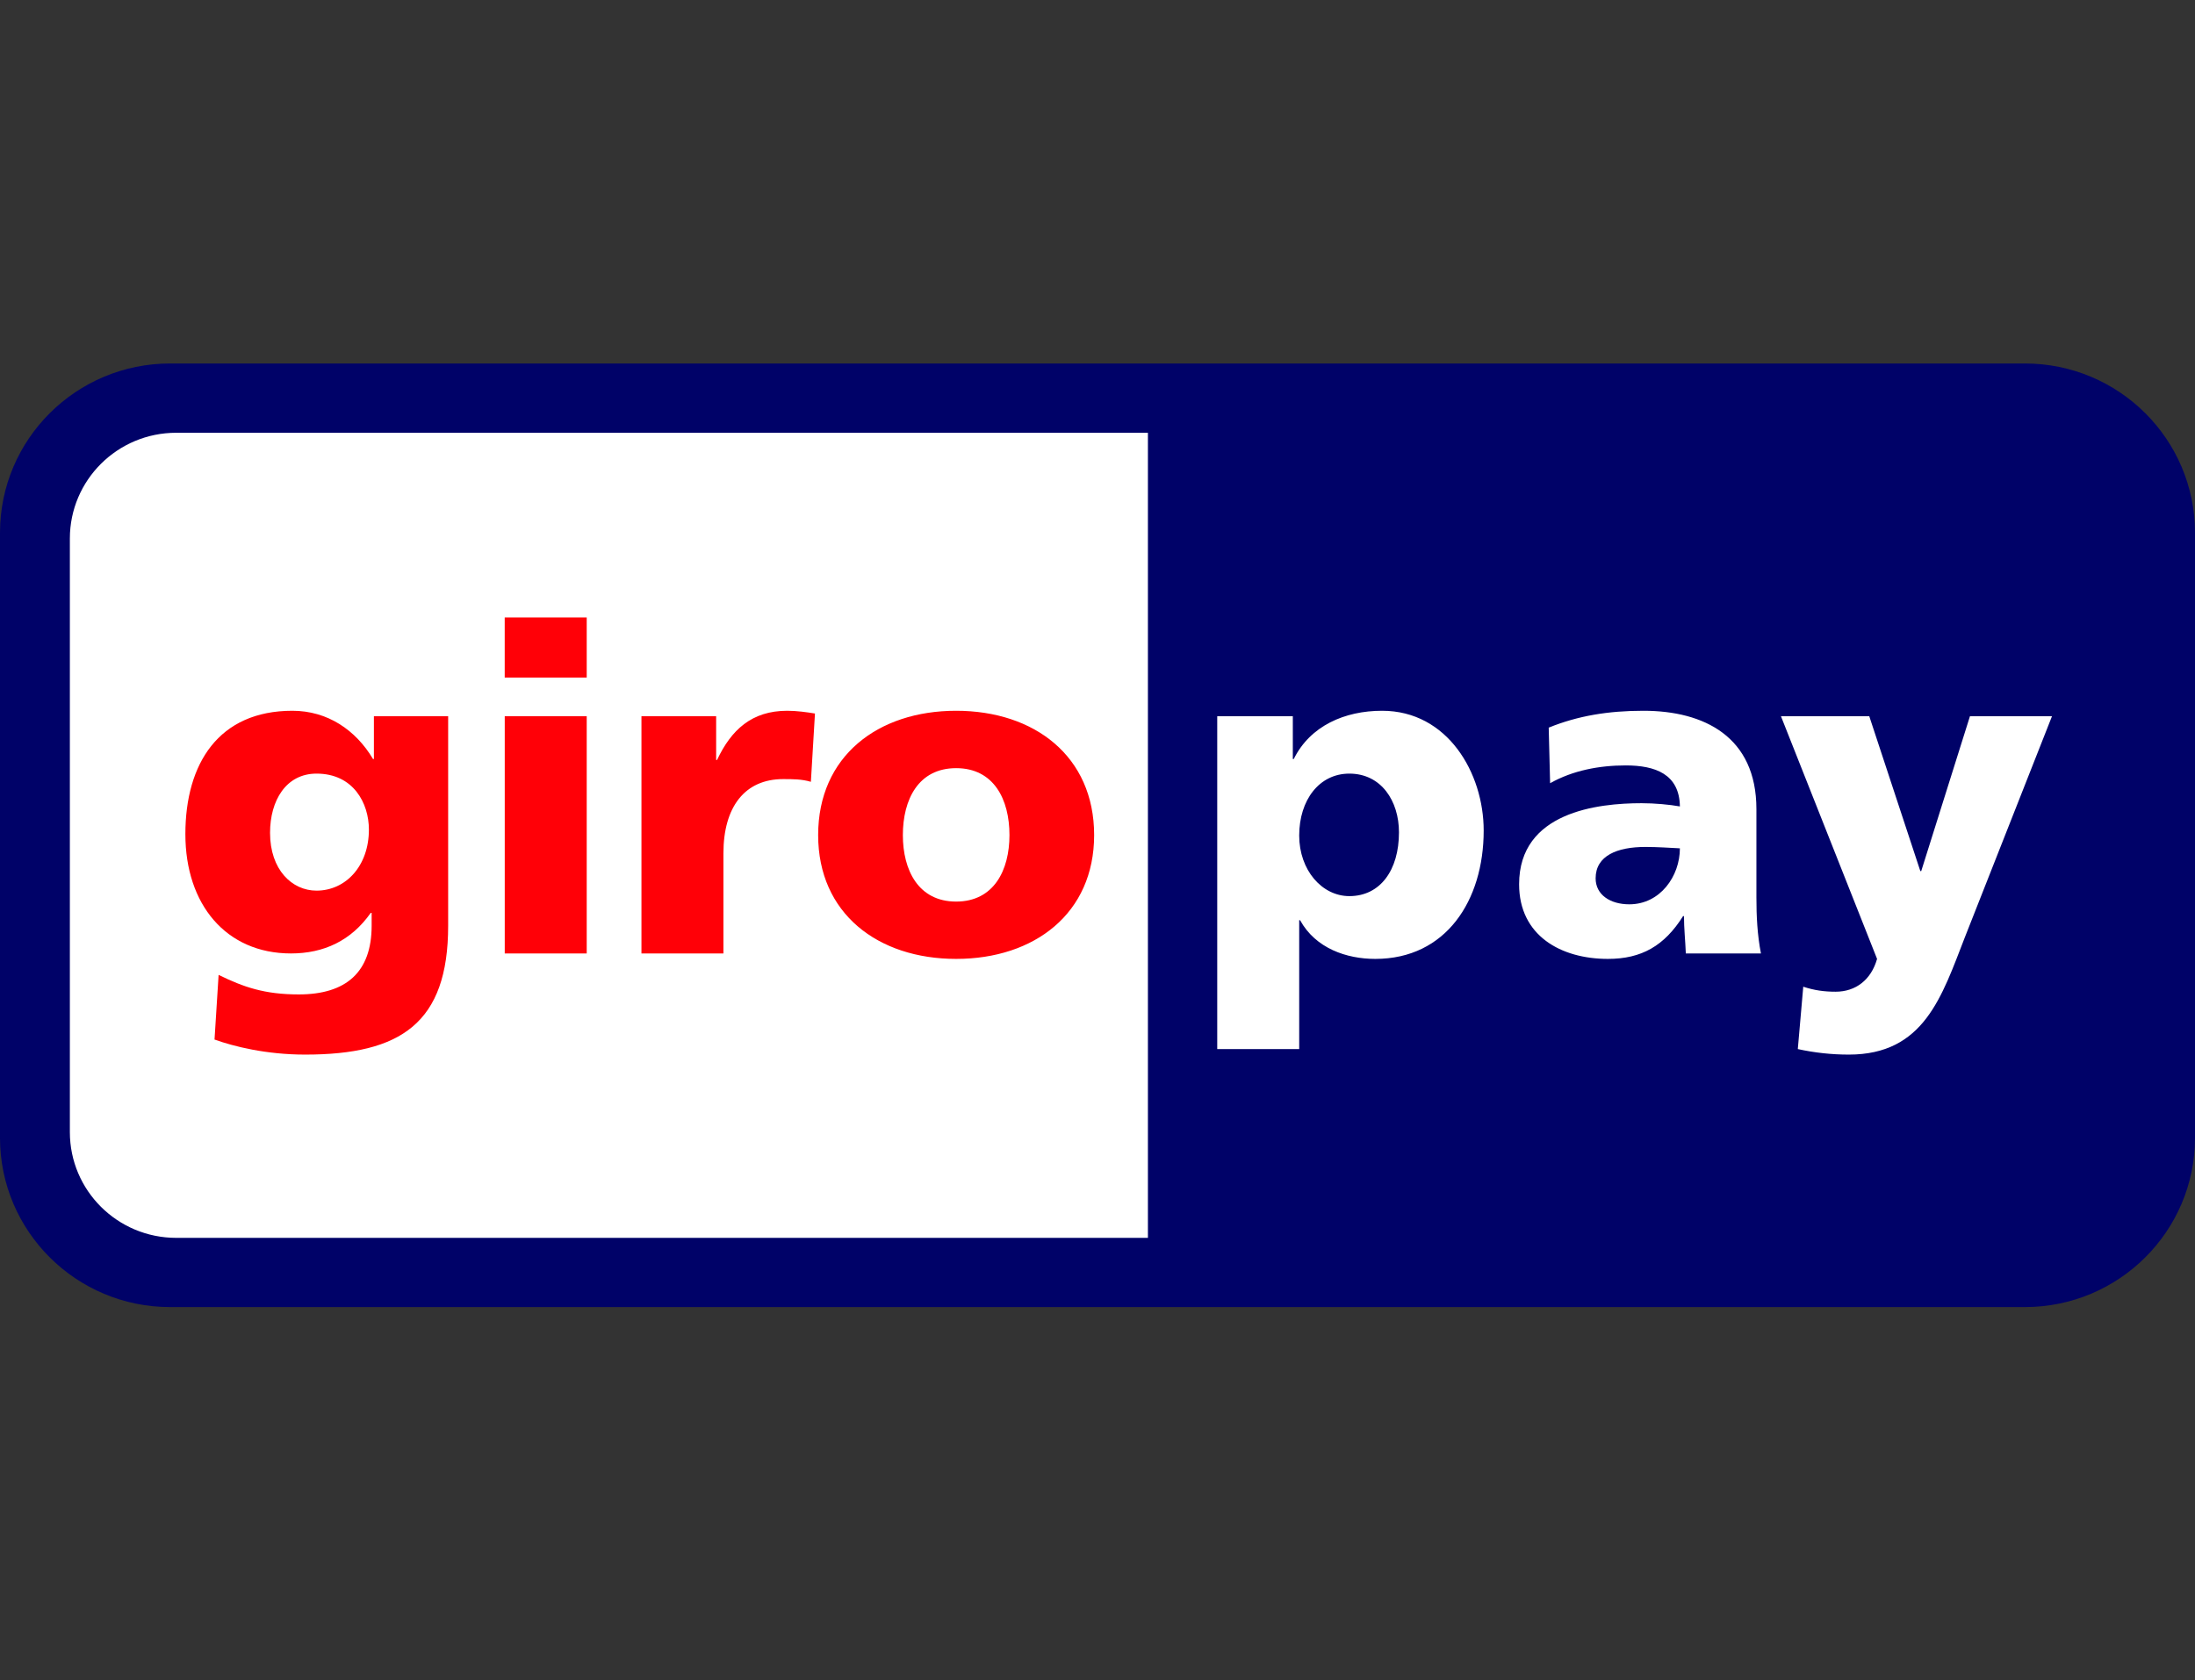 <svg width="64" height="49" viewBox="0 0 64 49" fill="none" xmlns="http://www.w3.org/2000/svg">
<rect x="0" y="0" width="64" height="49" fill="#333333" stroke="none"/>
<g clip-path="url(#clip0_3_2561)">
<path fill-rule="evenodd" clip-rule="evenodd" d="M3.05176e-05 15.539C3.05176e-05 12.812 2.222 10.601 4.962 10.601H59.038C61.779 10.601 64 12.812 64 15.539V33.185C64 35.91 61.779 38.122 59.038 38.122H4.962C2.222 38.122 3.05176e-05 35.91 3.05176e-05 33.185V15.539Z" fill="#000268"/>
<path fill-rule="evenodd" clip-rule="evenodd" d="M2.037 15.707V33.018C2.037 34.721 3.425 36.103 5.139 36.103H33.47V12.622H5.139C3.425 12.622 2.037 14.004 2.037 15.707ZM40.79 24.276C40.79 25.378 40.245 26.136 39.343 26.136C38.545 26.136 37.881 25.378 37.881 24.369C37.881 23.333 38.465 22.563 39.343 22.563C40.273 22.563 40.79 23.36 40.79 24.276ZM35.491 30.597H37.881V26.839H37.907C38.36 27.662 39.264 27.967 40.1 27.967C42.158 27.967 43.26 26.268 43.26 24.223C43.26 22.55 42.211 20.73 40.298 20.73C39.21 20.73 38.201 21.168 37.722 22.138H37.695V20.89H35.491V30.597ZM46.524 25.617C46.524 24.953 47.16 24.702 47.972 24.702C48.33 24.702 48.676 24.727 48.981 24.742C48.981 25.551 48.41 26.375 47.506 26.375C46.949 26.375 46.524 26.096 46.524 25.617ZM51.344 27.808C51.238 27.265 51.212 26.719 51.212 26.175V23.599C51.212 21.487 49.685 20.73 47.918 20.73C46.896 20.73 46.007 20.876 45.156 21.222L45.197 22.843C45.859 22.47 46.63 22.324 47.401 22.324C48.263 22.324 48.967 22.577 48.981 23.52C48.676 23.466 48.25 23.426 47.865 23.426C46.591 23.426 44.293 23.679 44.293 25.79C44.293 27.291 45.514 27.967 46.882 27.967C47.865 27.967 48.529 27.584 49.074 26.719H49.1C49.1 27.079 49.139 27.436 49.154 27.808H51.344ZM52.419 30.597C52.911 30.704 53.402 30.758 53.906 30.758C56.098 30.758 56.615 29.071 57.292 27.331L59.83 20.89H57.438L56.018 25.405H55.991L54.503 20.89H51.928L54.73 27.967C54.557 28.579 54.106 28.924 53.521 28.924C53.188 28.924 52.897 28.884 52.578 28.778L52.419 30.597Z" fill="white"/>
<path fill-rule="evenodd" clip-rule="evenodd" d="M7.874 24.29C7.874 23.347 8.34 22.563 9.229 22.563C10.305 22.563 10.756 23.426 10.756 24.196C10.756 25.259 10.078 25.976 9.229 25.976C8.513 25.976 7.874 25.366 7.874 24.29ZM13.067 20.89H10.902V22.138H10.877C10.371 21.288 9.547 20.73 8.525 20.73C6.374 20.73 5.405 22.271 5.405 24.329C5.405 26.375 6.587 27.808 8.484 27.808C9.442 27.808 10.239 27.436 10.809 26.626H10.836V26.999C10.836 28.353 10.092 29.003 8.712 29.003C7.716 29.003 7.104 28.791 6.374 28.433L6.255 30.319C6.812 30.519 7.755 30.758 8.898 30.758C11.687 30.758 13.067 29.841 13.067 26.999V20.89ZM17.107 18.009H14.716V19.761H17.107V18.009ZM14.717 27.808H17.107V20.89H14.717V27.808ZM23.762 20.81C23.523 20.771 23.231 20.73 22.953 20.73C21.917 20.73 21.32 21.288 20.907 22.165H20.881V20.89H18.703V27.808H21.093V24.888C21.093 23.533 21.718 22.723 22.833 22.723C23.113 22.723 23.377 22.723 23.643 22.802L23.762 20.81ZM27.878 26.295C26.776 26.295 26.325 25.378 26.325 24.356C26.325 23.32 26.776 22.404 27.878 22.404C28.981 22.404 29.433 23.32 29.433 24.356C29.433 25.378 28.981 26.295 27.878 26.295ZM27.878 27.967C30.162 27.967 31.902 26.64 31.902 24.356C31.902 22.058 30.162 20.73 27.878 20.73C25.594 20.73 23.855 22.058 23.855 24.356C23.855 26.64 25.594 27.967 27.878 27.967Z" fill="#FF0007"/>
</g>
<defs>
<clipPath id="clip0_3_2561">
<rect width="64" height="48" fill="white" transform="translate(0 0.601)"/>
</clipPath>
</defs>
</svg>
